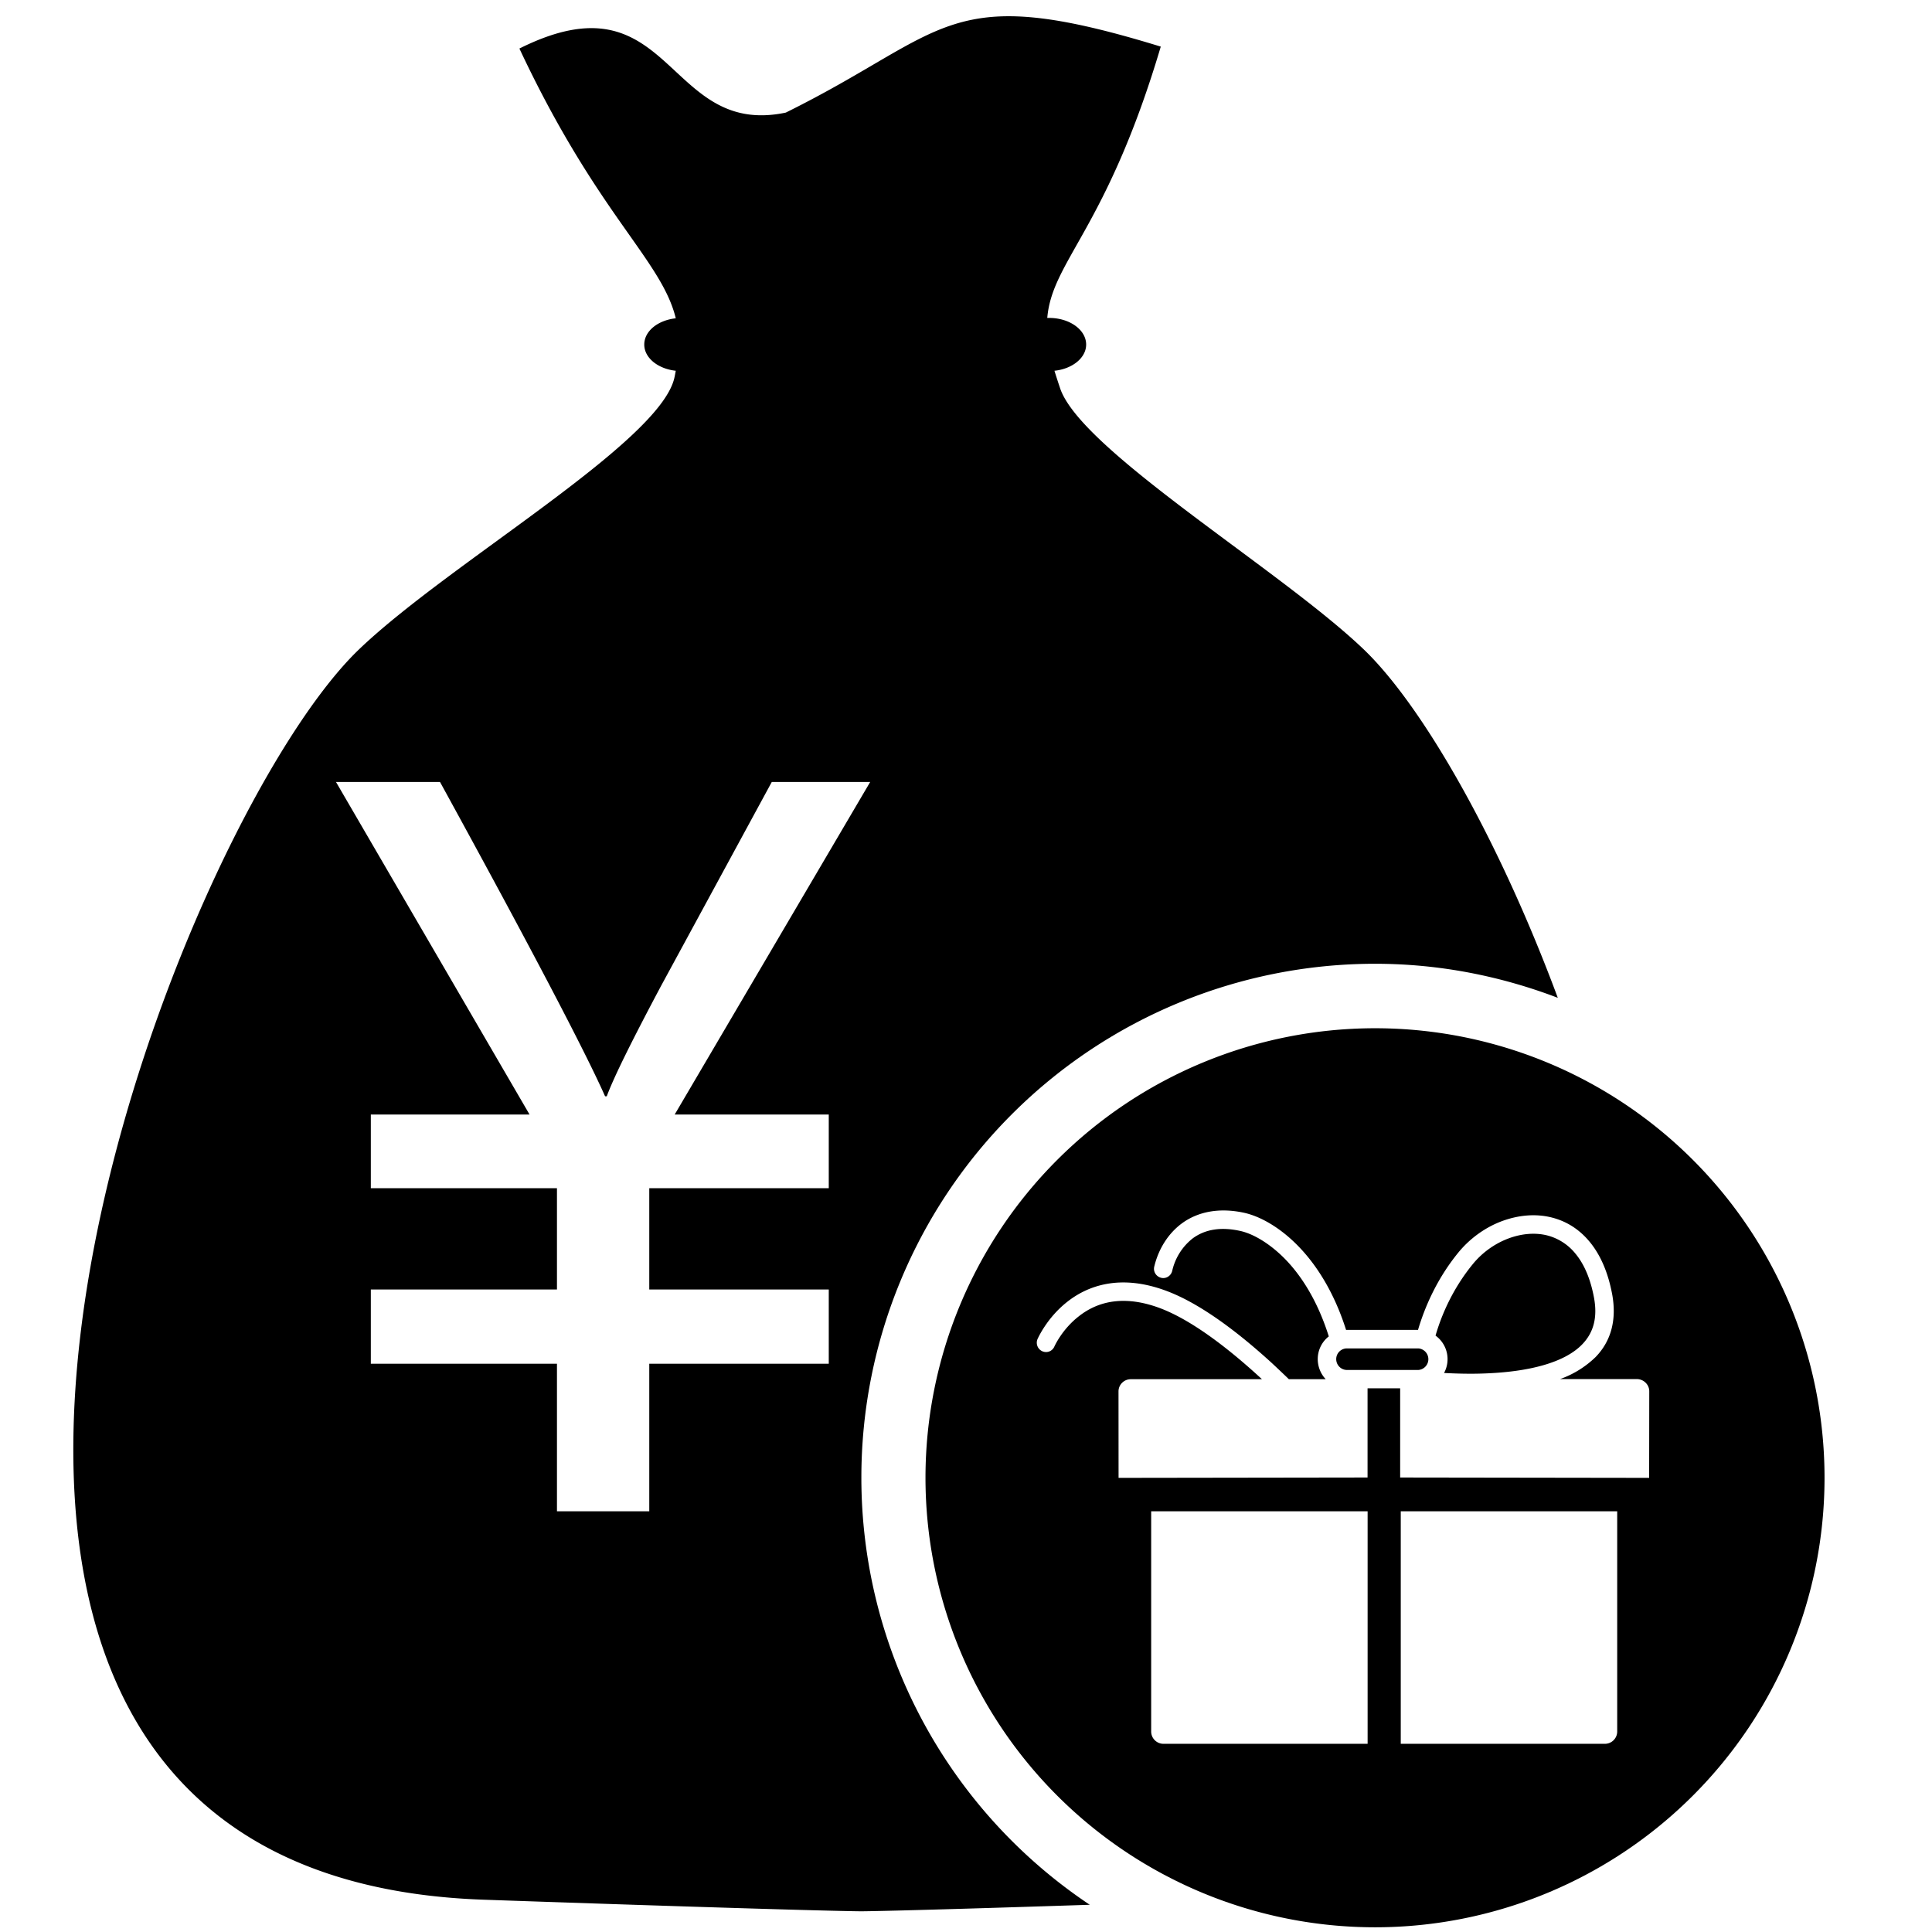 <svg t="1664709068276" class="icon" viewBox="0 0 1024 1024" version="1.1" xmlns="http://www.w3.org/2000/svg" p-id="8255" width="200" height="200"><path d="M456.544 783.104a272.32 272.32 0 0 1 272.288-272.288c34.144 0 66.72 6.56 96.832 18.048-31.264-84.16-71.616-154.592-102.656-184.48-44.064-42.304-151.2-106.208-161.312-139.168a331.136 331.136 0 0 1-2.816-8.704c9.472-0.992 16.8-6.816 16.8-13.888 0-7.84-8.8-14.112-19.584-14.112h-1.024c2.592-30.432 31.424-47.04 60.16-143.808-114.08-35.072-111.84-8-198.752 34.976-64.32 13.504-59.904-74.624-141.184-33.952 41.376 88.224 75.296 111.872 82.88 142.976-9.472 1.024-16.704 6.784-16.704 13.92 0 7.072 7.264 12.864 16.704 13.888-0.288 1.44-0.48 2.688-0.864 4.256-8.768 34.592-120 98.176-167.232 143.616-103.616 99.744-311.84 649.216 66.144 662.496 177.728 6.144 200.256 6.144 200.256 6.144s15.68 0 121.12-3.456a272.16 272.16 0 0 1-121.056-226.464z m-17.28-192.384v39.04h-95.136v53.696h95.136v39.36h-95.136v78.208H295.2v-78.208H196.544v-39.36h98.656V629.76H196.544v-39.04h84.128l-102.592-176.256h55.136c48 87.52 77.088 143.136 87.488 166.592h0.896c3.552-9.728 13.152-29.152 28.768-58.496l58.688-108.096h52.16l-103.616 176.256h81.664z" p-id="8256" fill="currentColor"></path><path d="M751.744 714.688H713.92a5.664 5.664 0 0 0-5.696 5.696c0 3.136 2.56 5.728 5.696 5.728h37.856a5.728 5.728 0 0 0-0.032-11.424z m93.12-26.848c-1.824-9.792-5.088-17.632-9.824-23.36a28.32 28.32 0 0 0-14.912-9.664c-13.248-3.36-29.6 2.912-39.648 15.36-10.816 13.28-16.64 27.392-19.616 37.728a15.392 15.392 0 0 1 4.512 19.808c5.92 0.288 12.928 0.544 20.416 0.288 25.632-0.8 43.936-6.176 52.896-15.552 6.048-6.304 8.064-14.304 6.176-24.608z m-116.064-142.848a238.304 238.304 0 0 0-238.272 238.272 238.304 238.304 0 0 0 238.272 238.24 238.24 238.24 0 0 0 238.24-238.24 238.208 238.208 0 0 0-238.24-238.272z m-3.968 379.264H616.64a6.528 6.528 0 0 1-6.496-6.56v-116.672h114.72v123.232z m132.32-6.56a6.528 6.528 0 0 1-6.528 6.56h-108.192v-123.232h114.72v116.672z m16.928-134.4l-131.968-0.192v-47.264h-17.28v47.264l-131.968 0.192-0.032-45.824c0-3.552 2.912-6.464 6.528-6.464h69.504c-15.424-14.24-35.712-30.656-53.696-37.536-17.024-6.464-31.712-5.056-43.456 4.256-8.896 6.944-12.8 15.84-12.864 15.936a4.8 4.8 0 0 1-6.4 2.528 4.96 4.96 0 0 1-2.56-6.4c0.192-0.416 4.928-11.264 15.744-19.776 10.112-8 27.488-15.392 53.088-5.632 15.488 5.888 34.08 18.656 55.168 37.856 3.328 3.104 6.4 6.016 9.248 8.768h19.52a15.584 15.584 0 0 1-4.224-10.624c0-4.864 2.24-9.248 5.856-12.064-5.152-16.384-12.928-30.368-22.784-40.608-7.744-8.032-16.864-13.792-24.48-15.36-9.984-2.144-18.272-0.8-24.8 3.968a30.368 30.368 0 0 0-10.944 17.344c-0.672 2.592-3.264 4.256-5.888 3.584s-4.256-3.264-3.616-5.92c2.304-9.568 7.52-17.664 14.688-22.944 8.672-6.336 19.968-8.32 32.576-5.664 9.6 2.016 20.384 8.672 29.504 18.208 10.784 11.232 19.328 26.336 24.896 43.936h38.144c3.296-11.168 9.568-26.528 21.312-40.928 5.888-7.232 13.856-13.12 22.56-16.48 9.184-3.52 18.592-4.32 27.168-2.112 7.84 2.016 14.592 6.336 20 12.928 5.76 7.008 9.728 16.32 11.872 27.776 2.432 13.408-0.512 24.608-8.704 33.12a51.808 51.808 0 0 1-18.944 11.776h40.704c3.584 0 6.592 2.912 6.592 6.464l-0.064 45.888z" p-id="8257" fill="currentColor"></path></svg>